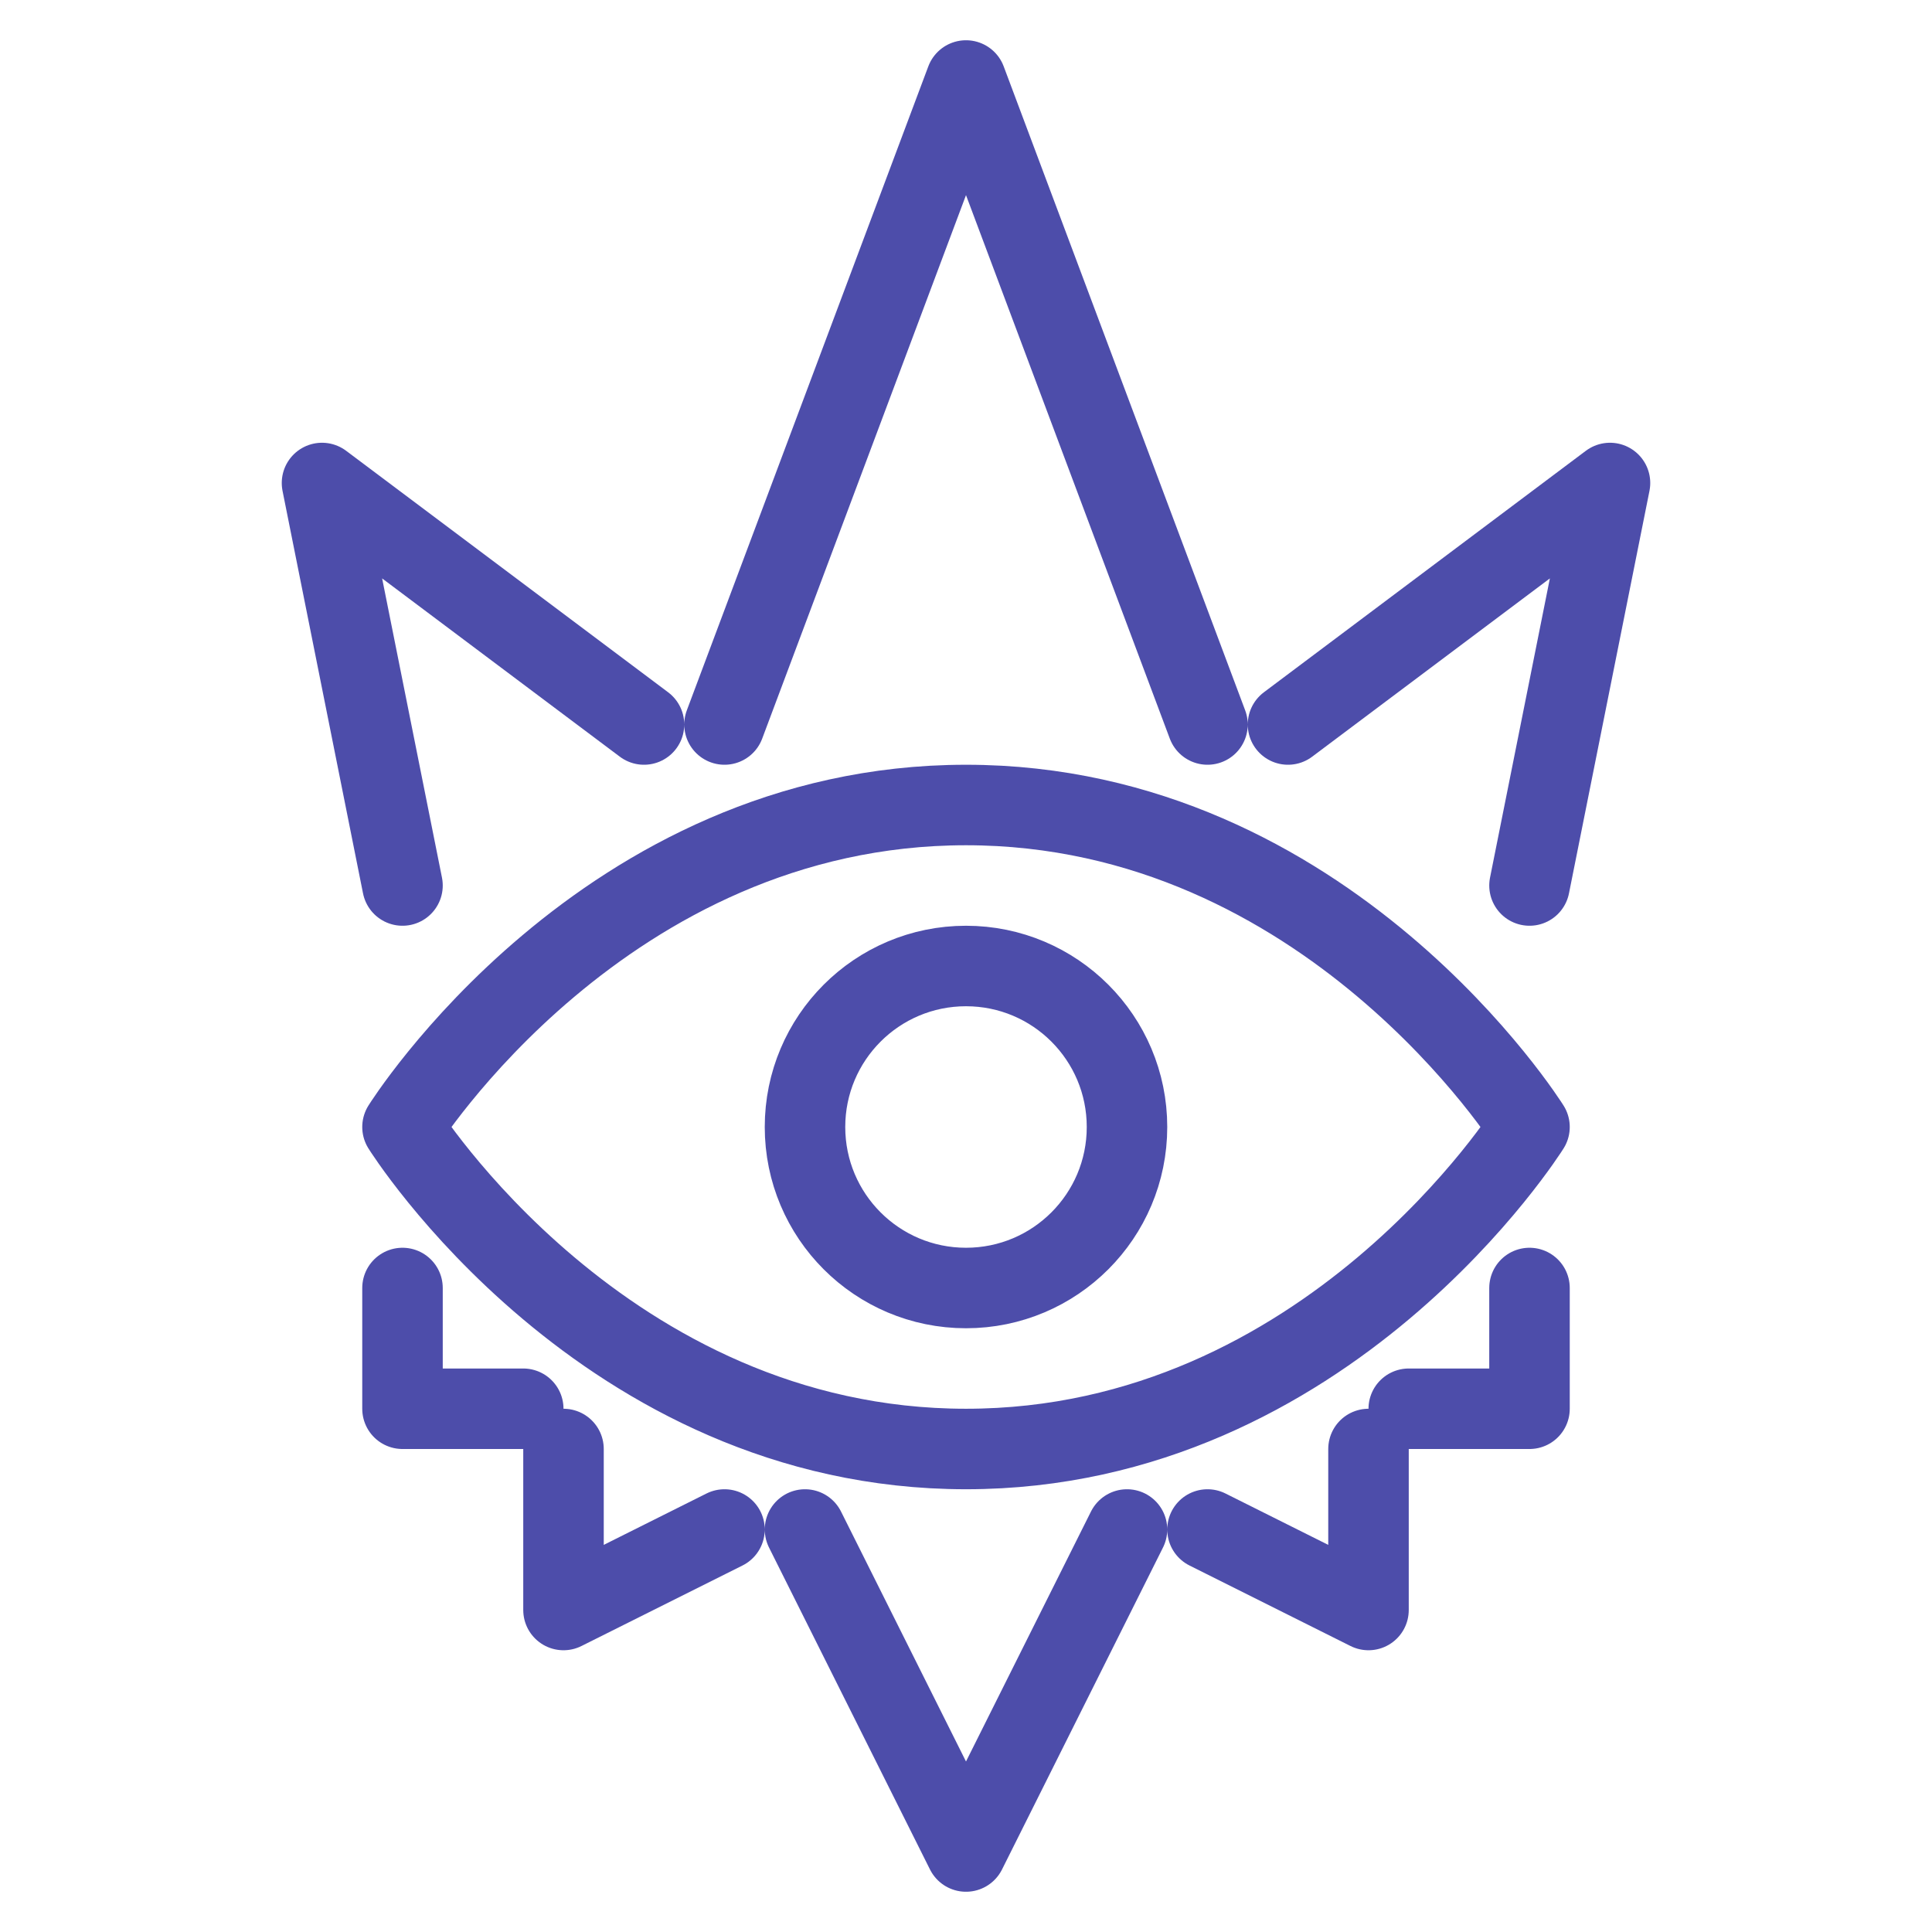 <svg width="24" height="24" viewBox="0 0 24 24" fill="none" xmlns="http://www.w3.org/2000/svg">
<path d="M9 9L12 1L15 9M16 9L20 6L19 11M8 9L4 6L5 11M10 19L12 23L14 19M15 19L17 20V18M17.5 17.5H19V16M9 19L7 20V18M6.5 17.5H5V16M19 14C19 14 16.5 18 12 18C7.5 18 5 14 5 14C5 14 7.5 10 12 10C16.5 10 19 14 19 14ZM12 16V16C13.105 16 14 15.105 14 14V14C14 12.895 13.105 12 12 12V12C10.895 12 10 12.895 10 14V14C10 15.105 10.895 16 12 16Z" stroke="#4D4DAA" stroke-linecap="round" stroke-linejoin="round"/>
</svg>
